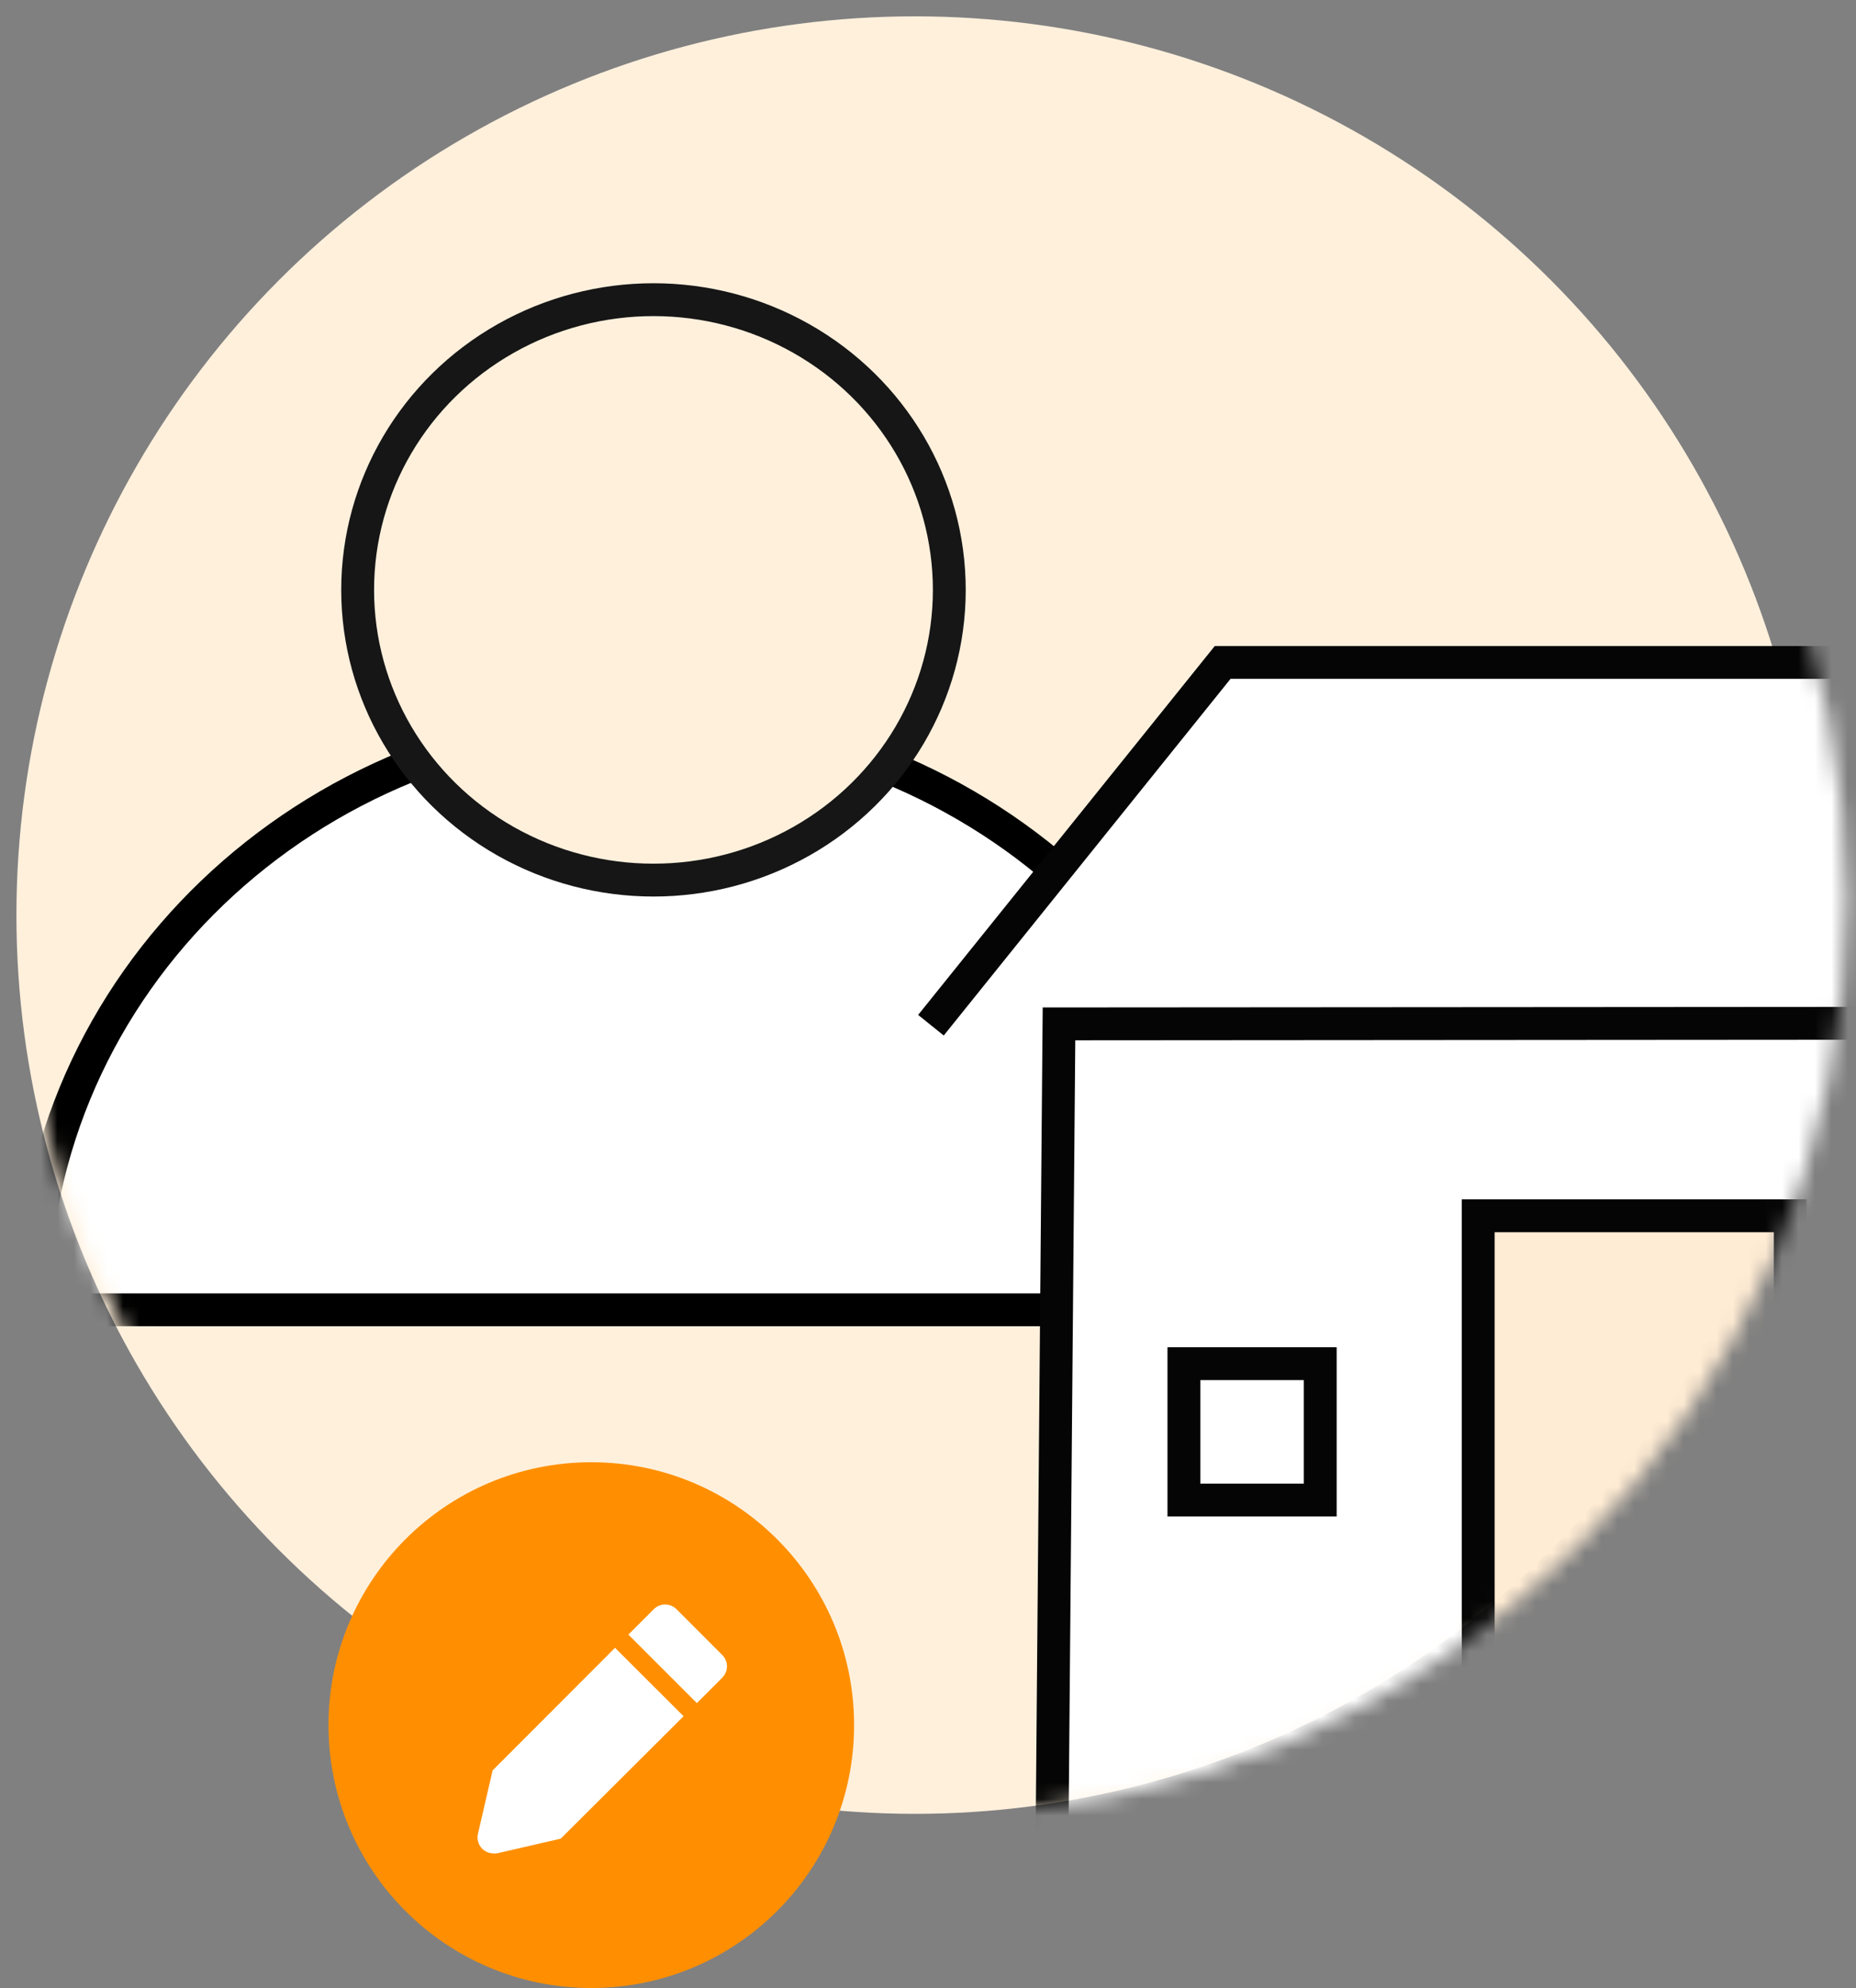 <svg width="113" height="121" viewBox="0 0 113 121" fill="none" xmlns="http://www.w3.org/2000/svg">
<rect x="0" y="0" width="113" height="121" fill="#808080" stroke="none"/>
<circle cx="55.703" cy="55.697" r="54.703" fill="#FFF0DC"/>
<mask id="mask0_270_21" style="mask-type:alpha" maskUnits="userSpaceOnUse" x="0" y="-1" width="113" height="112">
<circle cx="56.697" cy="54.703" r="54.703" fill="white" stroke="white" stroke-width="2"/>
</mask>
<g mask="url(#mask0_270_21)">
<path d="M76.84 79.72C65.664 79.72 60.078 79.72 39.4 79.72C18.722 79.72 14.254 79.72 1.96 79.72C1.96 59.898 18.722 43.829 39.4 43.829C60.078 43.829 76.84 59.898 76.84 79.72Z" fill="white" stroke="black" stroke-width="2"/>
<ellipse cx="39.786" cy="35.904" rx="18.011" ry="17.664" fill="#FFF0DC" stroke="#161616" stroke-width="2"/>
<path fill-rule="evenodd" clip-rule="evenodd" d="M56.679 62.4L74.439 40.32L124.161 40.32L138.279 60.791V62.4" fill="white" stroke="#050505" stroke-width="2"/>
<path fill-rule="evenodd" clip-rule="evenodd" d="M118.713 62.281V97.92C118.713 97.92 99.558 106.56 92.163 106.56C73.139 106.56 63.982 120 63.982 120L64.475 62.319L118.713 62.281Z" fill="white" stroke="#050505" stroke-width="2"/>
<path fill-rule="evenodd" clip-rule="evenodd" d="M109 105V74H90V105" fill="#FFECD4"/>
<path d="M109 105V74H90V105" stroke="#050505" stroke-width="2"/>
<rect x="72.08" y="83" width="8.301" height="8.301" fill="white" stroke="#050505" stroke-width="2"/>
</g>
<circle cx="36" cy="105" r="16" fill="#FF8F00"/>
<path d="M29.993 107.755L29.096 111.628C29.065 111.769 29.066 111.916 29.099 112.057C29.132 112.198 29.196 112.33 29.286 112.443C29.377 112.556 29.492 112.648 29.622 112.711C29.752 112.774 29.895 112.807 30.04 112.808C30.108 112.815 30.176 112.815 30.243 112.808L34.139 111.911L41.619 104.459L37.445 100.294L29.993 107.755Z" fill="white"/>
<path d="M43.971 100.729L41.185 97.942C41.001 97.76 40.754 97.658 40.495 97.658C40.237 97.658 39.989 97.76 39.806 97.942L38.257 99.491L42.427 103.661L43.975 102.112C44.066 102.021 44.138 101.913 44.187 101.794C44.236 101.675 44.26 101.548 44.26 101.419C44.26 101.291 44.234 101.164 44.184 101.045C44.135 100.927 44.062 100.819 43.971 100.729V100.729Z" fill="white"/>
</svg>

